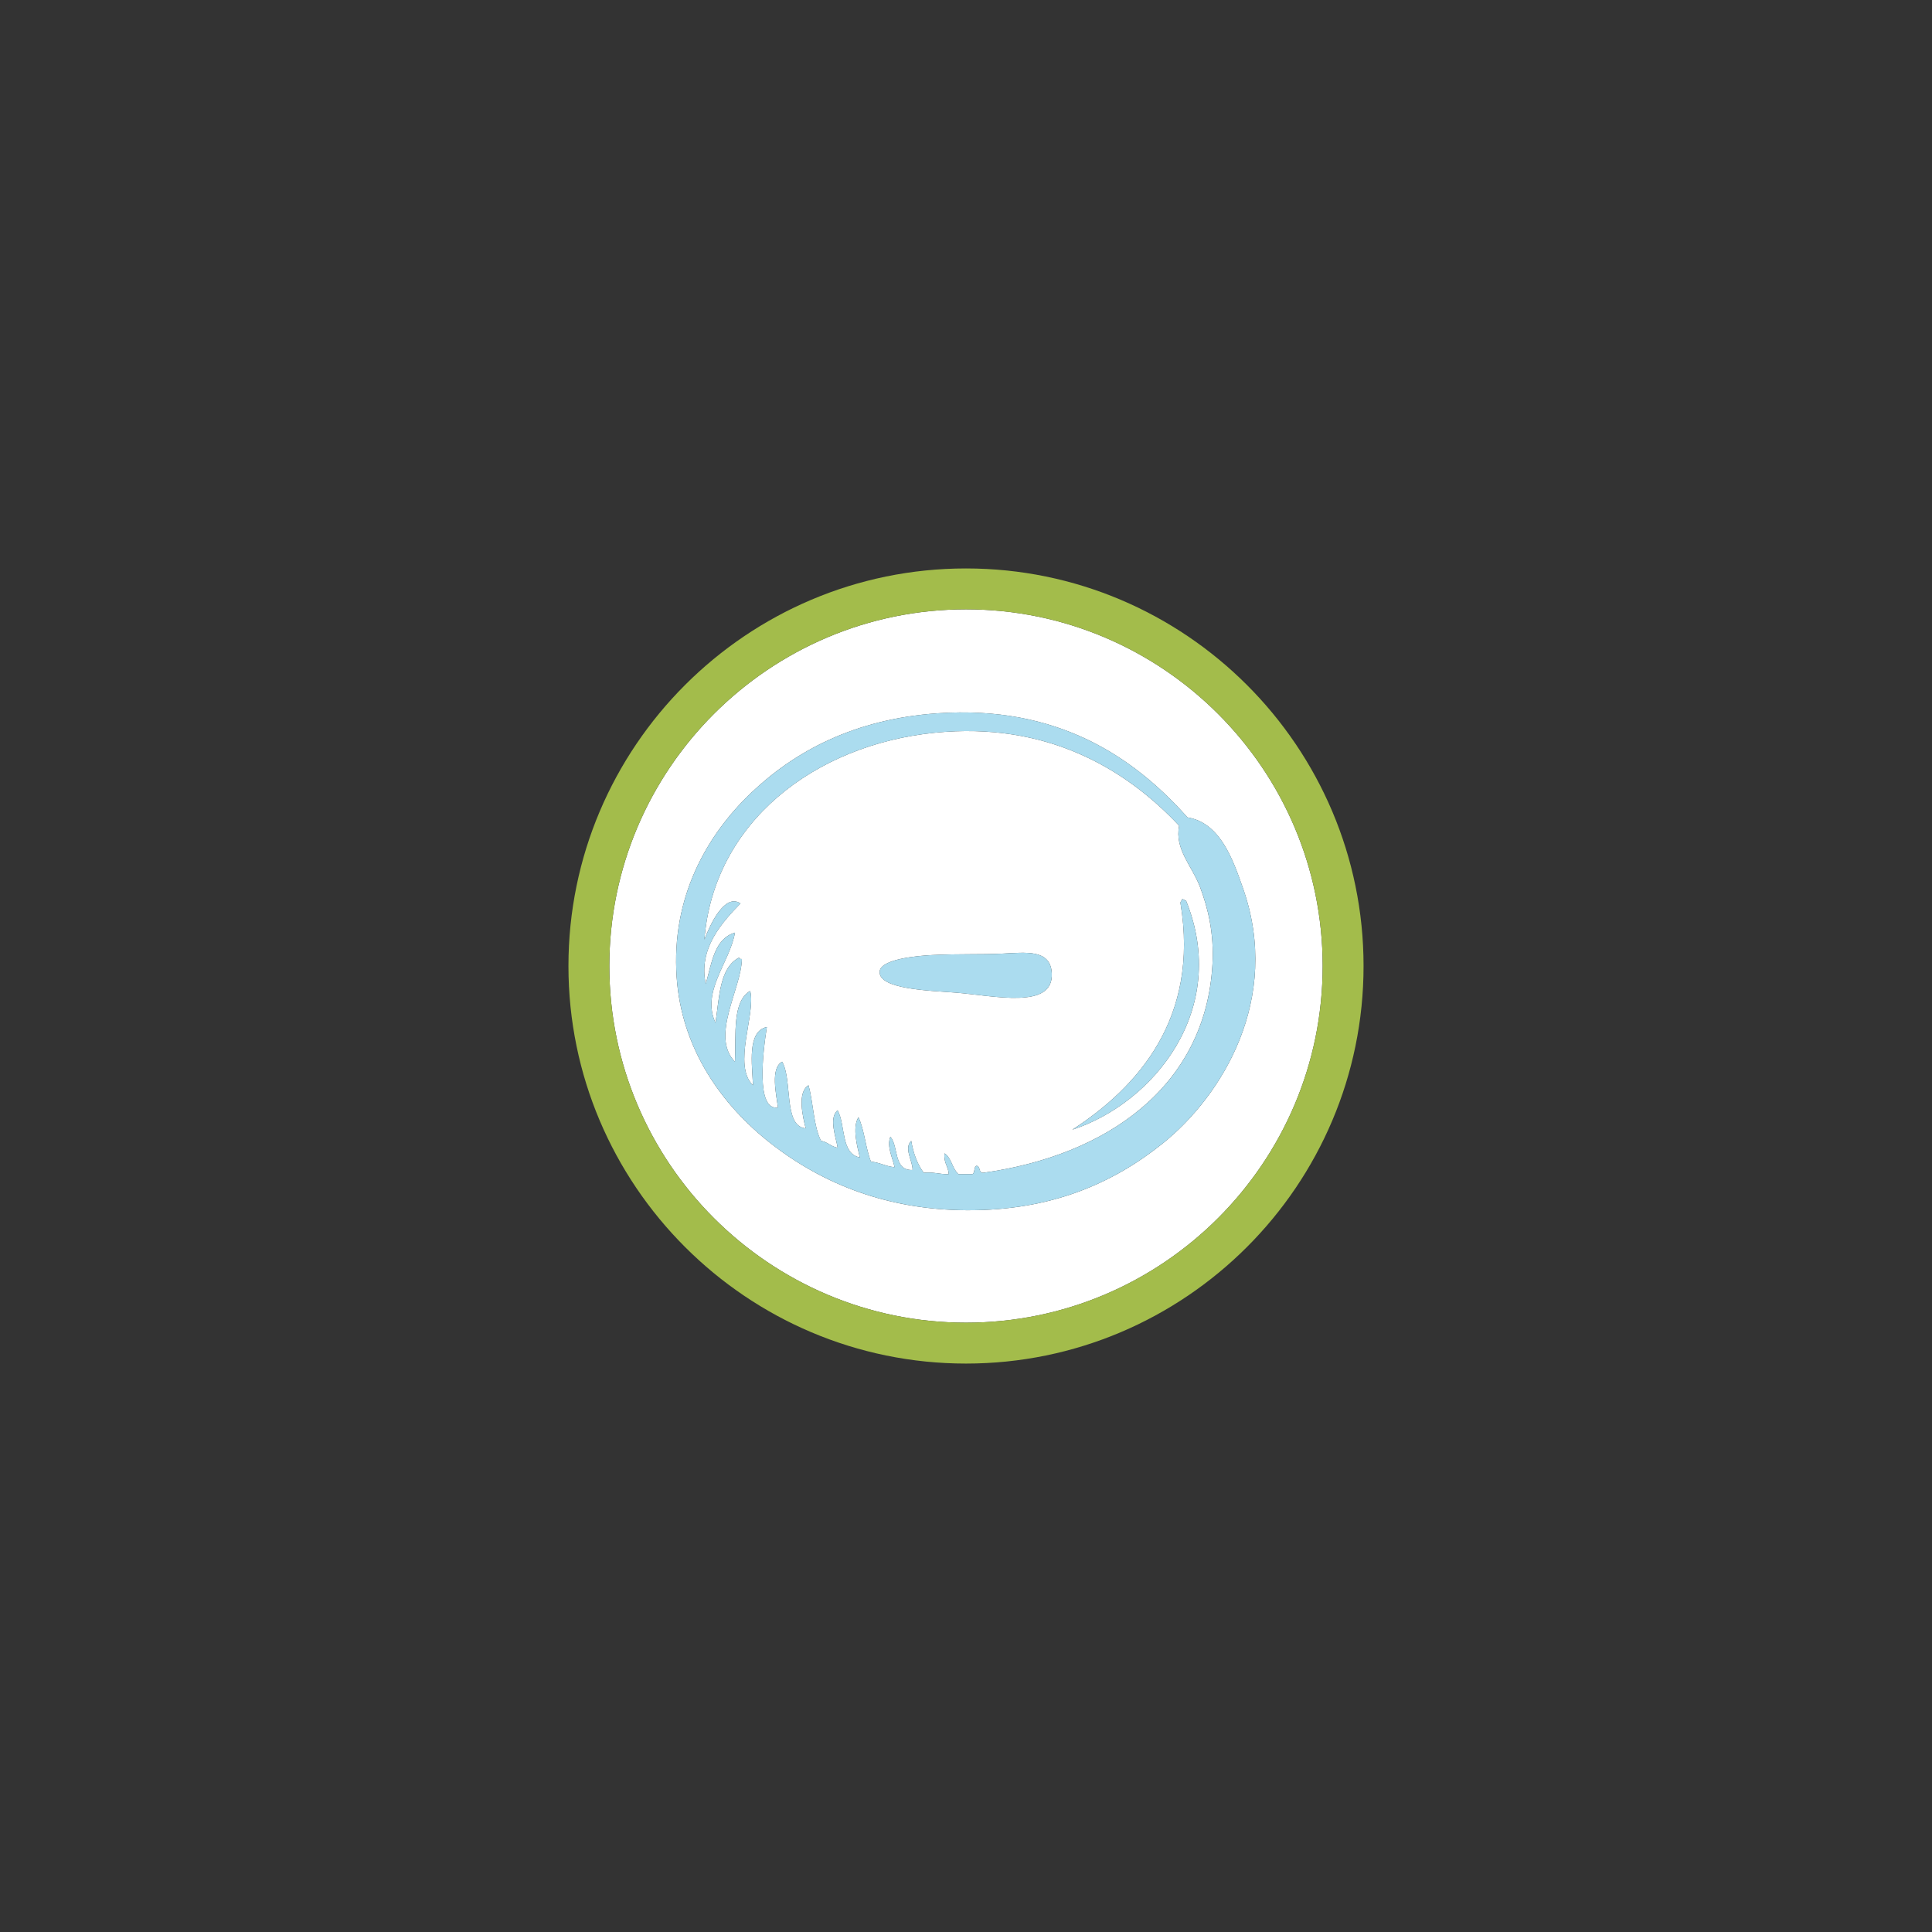 <?xml version="1.0" encoding="utf-8"?>
<!-- Generator: Adobe Illustrator 15.1.0, SVG Export Plug-In . SVG Version: 6.00 Build 0)  -->
<!DOCTYPE svg PUBLIC "-//W3C//DTD SVG 1.1//EN" "http://www.w3.org/Graphics/SVG/1.1/DTD/svg11.dtd">
<svg version="1.1" id="Ebene_1" xmlns="http://www.w3.org/2000/svg" xmlns:xlink="http://www.w3.org/1999/xlink" x="0px" y="0px"
	 width="283.46px" height="283.46px" viewBox="0 0 283.46 283.46" enable-background="new 0 0 283.46 283.46" xml:space="preserve">
<rect x="0" y="0" width="283.46" height="283.46" fill="#333333" stroke="none"/>
<g>
	<path fill="#FFFFFF" d="M173.001,121.15c-7.886-8.412-19.497-15.287-35.845-13.646c-17.692,1.776-32.467,13.207-33.808,30.347
		c0.829-2.183,2.979-6.854,5.296-5.296c-2.662,2.725-6.243,6.631-5.094,11.812c0.871-3.065,1.25-6.625,4.279-7.535
		c-0.718,4.35-5.006,8.632-2.852,13.236c0.57-3.771,0.588-8.099,3.461-9.568c0.045,0.158,0.17,0.236,0.407,0.201
		c-0.058,4.361-4.677,11.33-1.017,15.072c0.184-4.023-0.422-8.844,2.238-10.387c0.873,3.342-2.645,10.887,0.408,13.848
		c-0.117-3.07-0.892-7.92,2.037-8.555c-0.567,3.627-1.66,12.318,1.63,11.814c-0.243-1.928-1.149-5.766,0.612-6.721
		c1.559,2.719,0.149,9.484,3.458,9.777c-0.45-1.771-1.269-5.293,0.409-6.316c0.73,2.598,0.723,5.93,1.834,8.146
		c0.98,0.174,1.462,0.846,2.443,1.02c-0.213-1.461-1.366-4.385,0-5.5c1.193,2.203,0.432,6.359,3.259,6.924
		c-0.354-1.51-1.163-4.393-0.204-5.906c0.886,1.9,1.041,4.527,1.832,6.518c1.309,0.119,2.156,0.699,3.463,0.814
		c-0.248-1.316-1.193-3.01-0.611-4.48c1.245,1.471,0.418,5.014,3.259,4.889c0.027-1.34-1.327-3.16-0.202-4.277
		c0.316,1.857,0.904,3.439,1.834,4.686c1.443-0.154,2.325,0.252,3.664,0.203c-0.049-1.172-0.78-1.662-0.611-3.053
		c1.031,0.664,1.131,2.26,2.038,3.053c0.677,0,1.356,0,2.034,0c0.441-0.172,0.173-1.049,0.613-1.223
		c0.641,0.037,0.259,1.096,1.019,1.02c17.968-2.494,32.581-12.545,33.605-30.549c0.259-4.581-0.657-8.296-1.834-11.405
		C174.899,127.057,172.301,124.586,173.001,121.15z M140.058,145.623c-3.662-0.279-11.134-0.484-10.998-3.055
		c0.096-1.841,5.46-2.332,7.738-2.445c3.905-0.195,7.03-0.055,10.185-0.205c3.468-0.164,7.129-0.711,7.331,2.851
		C154.624,148.205,145.78,146.058,140.058,145.623z M157.32,165.751c9.718-6.305,18.653-16.416,15.886-33.197
		c-0.057-0.328,0.193-0.351,0.205-0.611c0.329-0.057,0.35,0.194,0.609,0.204C180.49,148.185,169.184,161.882,157.32,165.751z"/>
	<path fill="#FFFFFF" d="M141.73,89.401c-28.854,0-52.329,23.474-52.329,52.33c0,28.853,23.475,52.33,52.329,52.33
		s52.329-23.477,52.329-52.33C194.059,112.875,170.584,89.401,141.73,89.401z M170.561,167.789
		c-7.295,5.846-16.381,9.842-28.721,9.777c-11.367-0.062-20.873-3.66-28.717-9.777c-7.199-5.617-13.126-13.848-13.847-24.439
		c-0.798-11.684,4.386-20.813,10.995-27.087c6.329-6.007,15.045-10.765,27.292-11.609c17.492-1.206,28.712,6.323,36.66,15.275
		c4.793,0.789,6.656,6.134,8.147,10.388C188.085,146.632,179.233,160.837,170.561,167.789z"/>
	<path fill="#A3BC4B" d="M141.73,83.401c-32.163,0-58.329,26.167-58.329,58.33c0,32.162,26.166,58.33,58.329,58.33
		s58.329-26.168,58.329-58.33C200.059,109.567,173.893,83.401,141.73,83.401z M141.73,194.06c-28.854,0-52.329-23.477-52.329-52.33
		c0-28.855,23.475-52.33,52.329-52.33s52.329,23.474,52.329,52.33C194.059,170.583,170.584,194.06,141.73,194.06z"/>
	<path fill="#ABDCEF" d="M182.372,130.315c-1.491-4.254-3.354-9.599-8.147-10.388c-7.948-8.952-19.168-16.481-36.66-15.275
		c-12.247,0.845-20.963,5.603-27.292,11.609c-6.609,6.274-11.793,15.403-10.995,27.087c0.721,10.592,6.647,18.822,13.847,24.439
		c7.844,6.117,17.35,9.715,28.717,9.777c12.34,0.064,21.426-3.932,28.721-9.777C179.233,160.837,188.085,146.632,182.372,130.315z
		 M177.892,141.517c-1.024,18.004-15.638,28.055-33.605,30.549c-0.76,0.076-0.378-0.982-1.019-1.02
		c-0.44,0.174-0.172,1.051-0.613,1.223c-0.678,0-1.357,0-2.034,0c-0.907-0.793-1.007-2.389-2.038-3.053
		c-0.169,1.391,0.562,1.881,0.611,3.053c-1.339,0.049-2.221-0.357-3.664-0.203c-0.93-1.246-1.518-2.828-1.834-4.686
		c-1.125,1.117,0.229,2.938,0.202,4.277c-2.841,0.125-2.014-3.418-3.259-4.889c-0.582,1.471,0.363,3.164,0.611,4.48
		c-1.307-0.115-2.154-0.695-3.463-0.814c-0.791-1.99-0.946-4.617-1.832-6.518c-0.959,1.514-0.15,4.396,0.204,5.906
		c-2.827-0.564-2.065-4.721-3.259-6.924c-1.366,1.115-0.213,4.039,0,5.5c-0.981-0.174-1.463-0.846-2.443-1.02
		c-1.111-2.217-1.104-5.549-1.834-8.146c-1.678,1.023-0.859,4.545-0.409,6.316c-3.309-0.293-1.899-7.059-3.458-9.777
		c-1.762,0.955-0.855,4.793-0.612,6.721c-3.29,0.504-2.197-8.188-1.63-11.814c-2.929,0.635-2.154,5.484-2.037,8.555
		c-3.053-2.961,0.465-10.506-0.408-13.848c-2.66,1.543-2.055,6.363-2.238,10.387c-3.66-3.742,0.959-10.711,1.017-15.072
		c-0.237,0.035-0.362-0.043-0.407-0.201c-2.873,1.469-2.891,5.796-3.461,9.568c-2.154-4.604,2.134-8.886,2.852-13.236
		c-3.029,0.91-3.408,4.47-4.279,7.535c-1.149-5.181,2.432-9.087,5.094-11.812c-2.316-1.559-4.467,3.113-5.296,5.296
		c1.341-17.14,16.115-28.57,33.808-30.347c16.348-1.641,27.959,5.234,35.845,13.646c-0.7,3.436,1.897,5.906,3.057,8.961
		C177.235,133.221,178.151,136.936,177.892,141.517z"/>
	<path fill="#ABDCEF" d="M173.411,131.943c-0.012,0.261-0.262,0.283-0.205,0.611c2.768,16.781-6.168,26.892-15.886,33.197
		c11.864-3.869,23.17-17.566,16.7-33.604C173.76,132.138,173.74,131.887,173.411,131.943z"/>
	<path fill="#ABDCEF" d="M146.983,139.918c-3.154,0.15-6.279,0.01-10.185,0.205c-2.278,0.113-7.643,0.604-7.738,2.445
		c-0.136,2.57,7.336,2.775,10.998,3.055c5.722,0.436,14.565,2.582,14.256-2.854C154.112,139.207,150.451,139.754,146.983,139.918z"
		/>
</g>
</svg>
